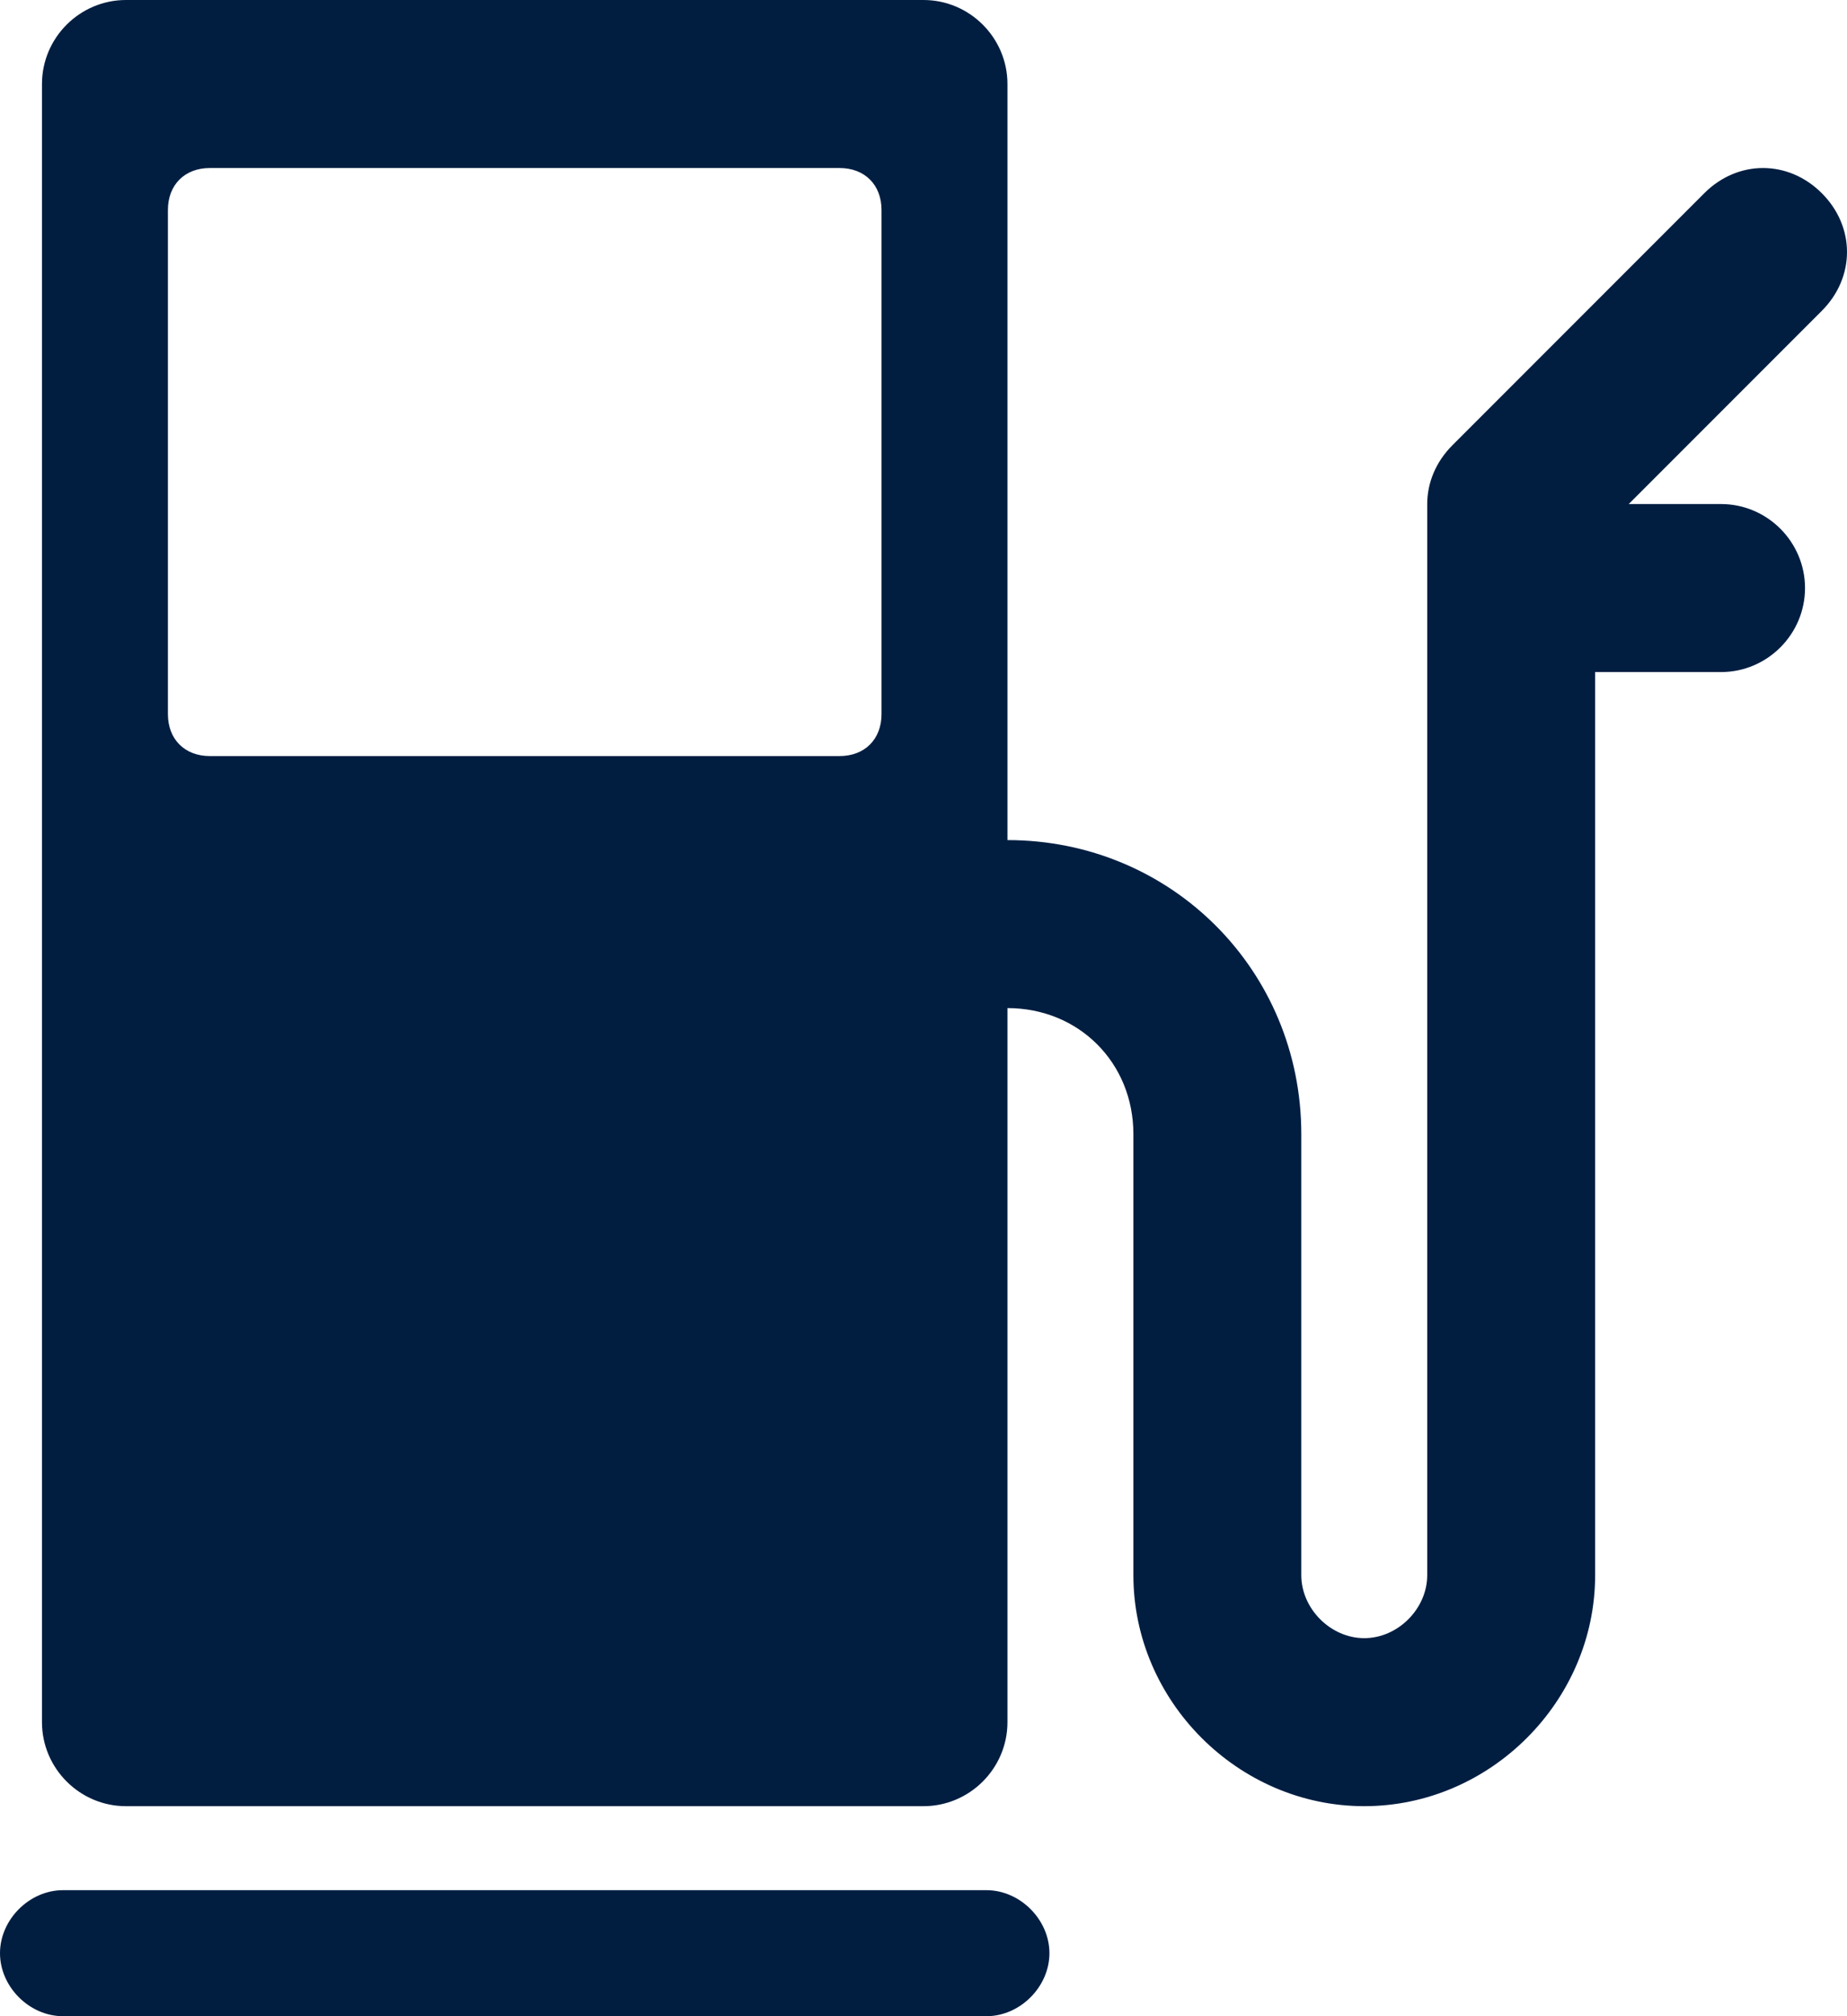 <?xml version="1.0" encoding="utf-8"?>
<!-- Generator: Adobe Illustrator 25.0.0, SVG Export Plug-In . SVG Version: 6.00 Build 0)  -->
<svg version="1.1" id="Layer_1" xmlns="http://www.w3.org/2000/svg" xmlns:xlink="http://www.w3.org/1999/xlink" x="0px" y="0px"
	 viewBox="0 0 44 48" style="enable-background:new 0 0 44 48;" xml:space="preserve">
<style type="text/css">
	.st0{fill:#011E41;}
</style>
<g id="Layer_2_1_">
	<g id="Icons">
		<path class="st0" d="M23.5,45h-22C0.7,45,0,45.7,0,46.5S0.7,48,1.5,48h22c0.8,0,1.5-0.7,1.5-1.5S24.3,45,23.5,45z"/>
		<path class="st0" d="M43.4,4.6c-0.8-0.8-2-0.8-2.8,0c0,0,0,0,0,0l-6,6C34.2,11,34,11.5,34,12v25.5c0,0.8-0.7,1.5-1.5,1.5
			c-0.8,0-1.5-0.7-1.5-1.5V27c0-3.9-3.1-7-7-7V2c0-1.1-0.9-2-2-2H3C1.9,0,1,0.9,1,2v39c0,1.1,0.9,2,2,2h19c1.1,0,2-0.9,2-2V24
			c1.7,0,3,1.3,3,3v10.5c0,3,2.5,5.5,5.5,5.5s5.5-2.5,5.5-5.5V16h3c1.1,0,2-0.9,2-2s-0.9-2-2-2h-2.2l4.6-4.6
			C44.2,6.6,44.2,5.4,43.4,4.6C43.4,4.6,43.4,4.6,43.4,4.6z M21,17c0,0.6-0.4,1-1,1H5c-0.6,0-1-0.4-1-1V5c0-0.6,0.4-1,1-1h15
			c0.6,0,1,0.4,1,1V17z"/>
	</g>
</g>
</svg>
